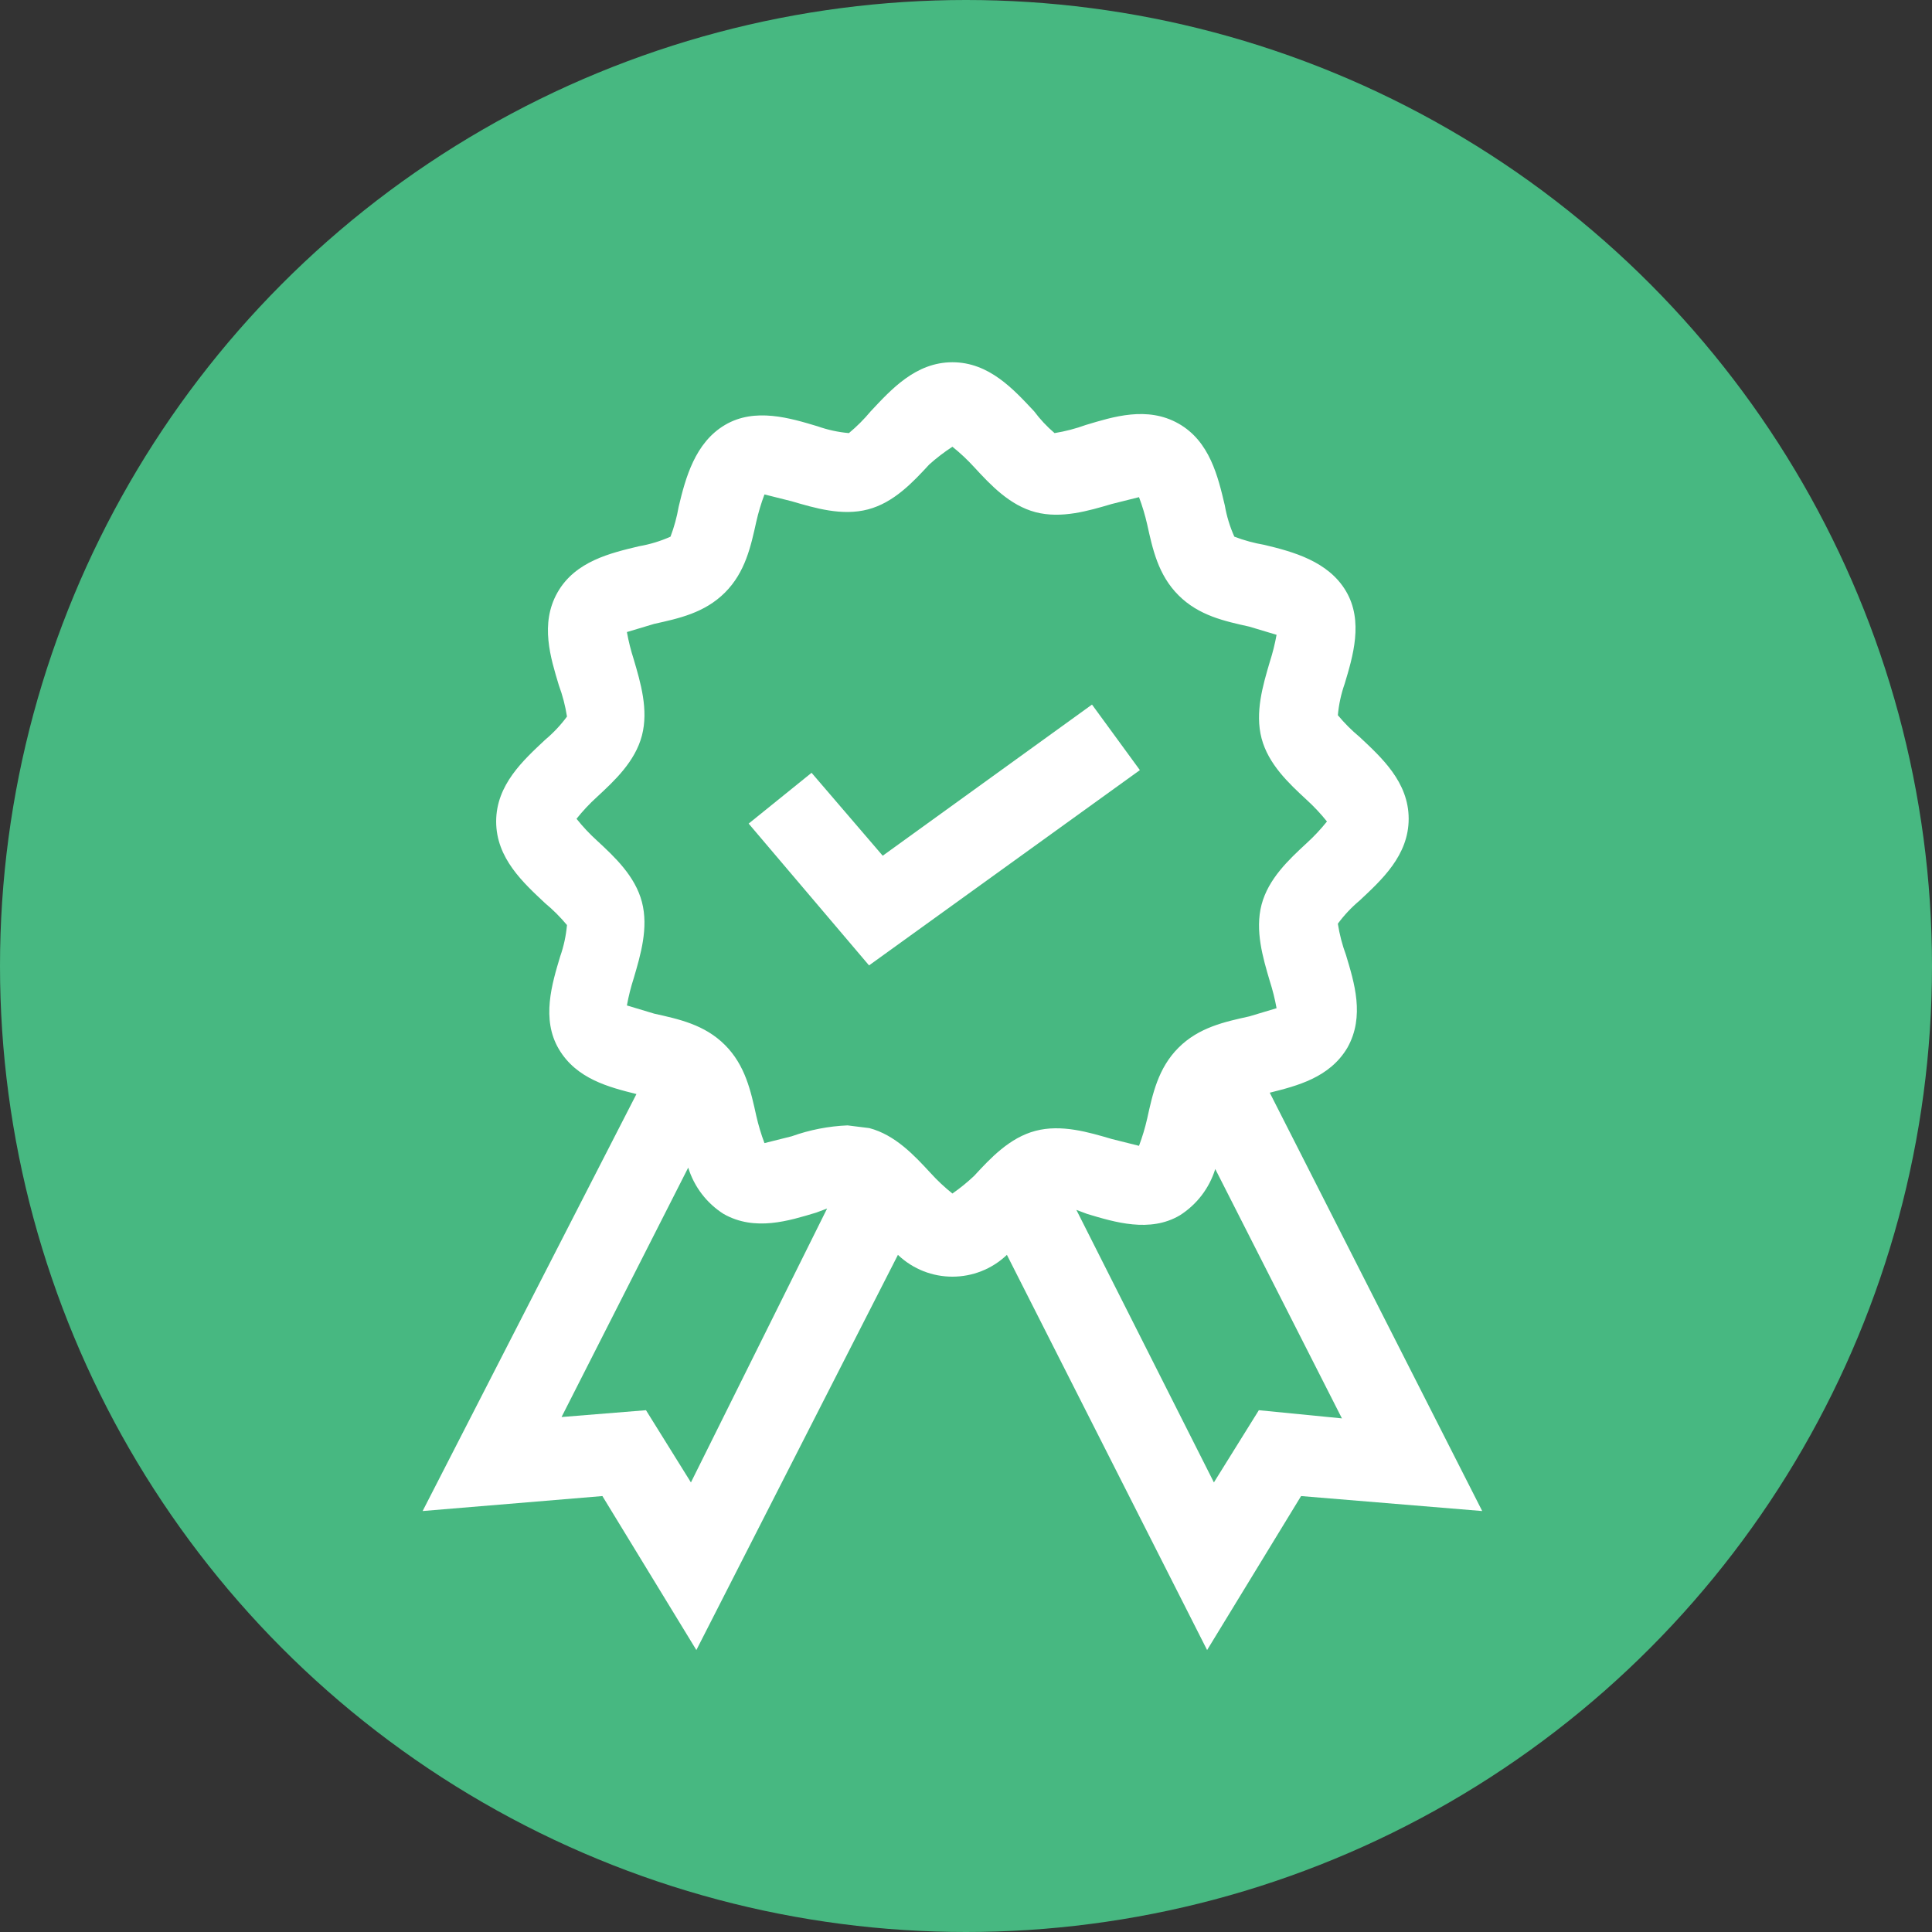 <?xml version="1.0" encoding="UTF-8"?>
<svg width="64px" height="64px" viewBox="0 0 64 64" version="1.1" xmlns="http://www.w3.org/2000/svg" xmlns:xlink="http://www.w3.org/1999/xlink">
    <rect x="0" y="0" width="64" height="64" fill="#333333" stroke="none"/>
    <!-- Generator: Sketch 56.3 (81716) - https://sketch.com -->
    <title>Group 17</title>
    <desc>Created with Sketch.</desc>
    <g id="Welcome" stroke="none" stroke-width="1" fill="none" fill-rule="evenodd">
        <g id="Dashboard-User" transform="translate(-852, -447)">
            <g id="Group-47" transform="translate(731, 365)">
                <g id="Group-17" transform="translate(121, 82)">
                    <g id="Group-27-Copy" fill="#47B881">
                        <circle id="Oval" cx="32" cy="32" r="32"></circle>
                    </g>
                    <g id="Group" transform="translate(14, 12)" fill="#FFFFFF" fill-rule="nonzero">
                        <g id="Group-16">
                            <polygon id="Path" points="22.174 11.34 15.241 16.347 12.884 13.6 10.8 15.283 14.788 19.98 23.76 13.511"></polygon>
                            <path d="M30.634,22.707 C31.22,21.669 30.859,20.54 30.588,19.637 C30.464,19.301 30.373,18.953 30.318,18.599 C30.527,18.315 30.769,18.058 31.04,17.831 C31.761,17.154 32.664,16.342 32.664,15.123 C32.664,13.904 31.761,13.091 31.04,12.414 C30.777,12.196 30.536,11.954 30.318,11.692 C30.35,11.338 30.425,10.989 30.543,10.654 C30.814,9.751 31.175,8.577 30.588,7.584 C30.002,6.591 28.829,6.275 27.881,6.049 C27.543,5.991 27.21,5.9 26.889,5.778 C26.741,5.447 26.635,5.098 26.573,4.74 C26.348,3.792 26.077,2.618 25.039,2.031 C24.002,1.445 22.874,1.806 21.971,2.077 C21.635,2.199 21.287,2.29 20.934,2.347 C20.682,2.133 20.455,1.89 20.257,1.625 C19.58,0.903 18.768,0 17.55,0 C16.332,0 15.52,0.903 14.843,1.625 C14.625,1.887 14.383,2.129 14.121,2.347 C13.767,2.316 13.419,2.24 13.084,2.122 C12.181,1.851 11.008,1.49 10.016,2.077 C9.023,2.663 8.707,3.837 8.482,4.785 C8.423,5.124 8.333,5.457 8.211,5.778 C7.88,5.926 7.531,6.032 7.173,6.094 C6.226,6.32 5.053,6.591 4.466,7.629 C3.88,8.667 4.241,9.796 4.512,10.699 C4.637,11.035 4.727,11.383 4.782,11.737 C4.573,12.021 4.331,12.278 4.06,12.505 C3.339,13.182 2.436,13.994 2.436,15.213 C2.436,16.432 3.339,17.245 4.06,17.922 C4.323,18.14 4.564,18.382 4.782,18.644 C4.75,18.998 4.675,19.347 4.557,19.682 C4.286,20.585 3.925,21.759 4.512,22.752 C5.098,23.745 6.181,24.016 7.083,24.242 L0,38.055 L5.955,37.559 L9.068,42.66 L15.745,29.569 C16.756,30.532 18.344,30.532 19.355,29.569 L25.987,42.66 L29.1,37.559 L35.1,38.055 L28.062,24.197 C28.964,23.971 30.047,23.7 30.634,22.707 Z M8.888,37.107 L7.399,34.715 L4.602,34.941 L8.798,26.679 C8.994,27.314 9.41,27.858 9.971,28.214 C11.008,28.801 12.136,28.44 13.038,28.169 L13.399,28.034 L8.888,37.107 Z M17.55,27.537 C17.292,27.331 17.05,27.105 16.828,26.86 C16.287,26.273 15.655,25.596 14.798,25.37 L14.076,25.28 C13.445,25.306 12.821,25.428 12.226,25.641 L11.324,25.867 C11.213,25.573 11.123,25.271 11.053,24.964 C10.873,24.151 10.692,23.294 10.016,22.617 C9.339,21.939 8.482,21.759 7.67,21.578 L6.767,21.307 C6.822,21.002 6.898,20.7 6.993,20.405 C7.219,19.637 7.489,18.734 7.264,17.877 C7.038,17.019 6.361,16.387 5.775,15.845 C5.53,15.623 5.304,15.381 5.098,15.123 C5.304,14.865 5.53,14.623 5.775,14.401 C6.361,13.859 7.038,13.227 7.264,12.369 C7.489,11.511 7.219,10.609 6.993,9.841 C6.898,9.546 6.822,9.244 6.767,8.938 L7.67,8.667 C8.482,8.487 9.339,8.306 10.016,7.629 C10.692,6.952 10.873,6.094 11.053,5.282 C11.123,4.975 11.213,4.673 11.324,4.379 L12.226,4.605 C12.993,4.83 13.896,5.101 14.753,4.875 C15.61,4.65 16.242,3.973 16.783,3.386 C17.023,3.171 17.28,2.974 17.55,2.799 C17.808,3.005 18.049,3.232 18.272,3.476 C18.813,4.063 19.445,4.74 20.302,4.966 C21.159,5.191 22.062,4.921 22.829,4.695 L23.731,4.469 C23.842,4.763 23.932,5.065 24.002,5.372 C24.182,6.185 24.362,7.042 25.039,7.719 C25.716,8.397 26.573,8.577 27.385,8.758 L28.288,9.029 C28.233,9.334 28.157,9.636 28.062,9.931 C27.836,10.699 27.566,11.602 27.791,12.459 C28.017,13.317 28.694,13.949 29.28,14.491 C29.524,14.713 29.751,14.955 29.957,15.213 C29.751,15.471 29.524,15.713 29.28,15.935 C28.694,16.477 28.017,17.109 27.791,17.967 C27.566,18.825 27.836,19.727 28.062,20.495 C28.157,20.79 28.233,21.092 28.288,21.398 L27.385,21.669 C26.573,21.849 25.716,22.03 25.039,22.707 C24.362,23.384 24.182,24.242 24.002,25.054 C23.932,25.361 23.842,25.663 23.731,25.957 L22.829,25.731 C22.062,25.506 21.159,25.235 20.302,25.461 C19.445,25.686 18.813,26.363 18.272,26.95 C18.046,27.164 17.805,27.36 17.55,27.537 Z M27.701,34.715 L26.212,37.107 L21.656,28.079 L22.016,28.214 C22.919,28.485 24.092,28.846 25.084,28.259 C25.645,27.903 26.061,27.359 26.257,26.725 L30.453,34.986 L27.701,34.715 Z" id="Shape"></path>
                        </g>
                    </g>
                </g>
            </g>
        </g>
    </g>
</svg>